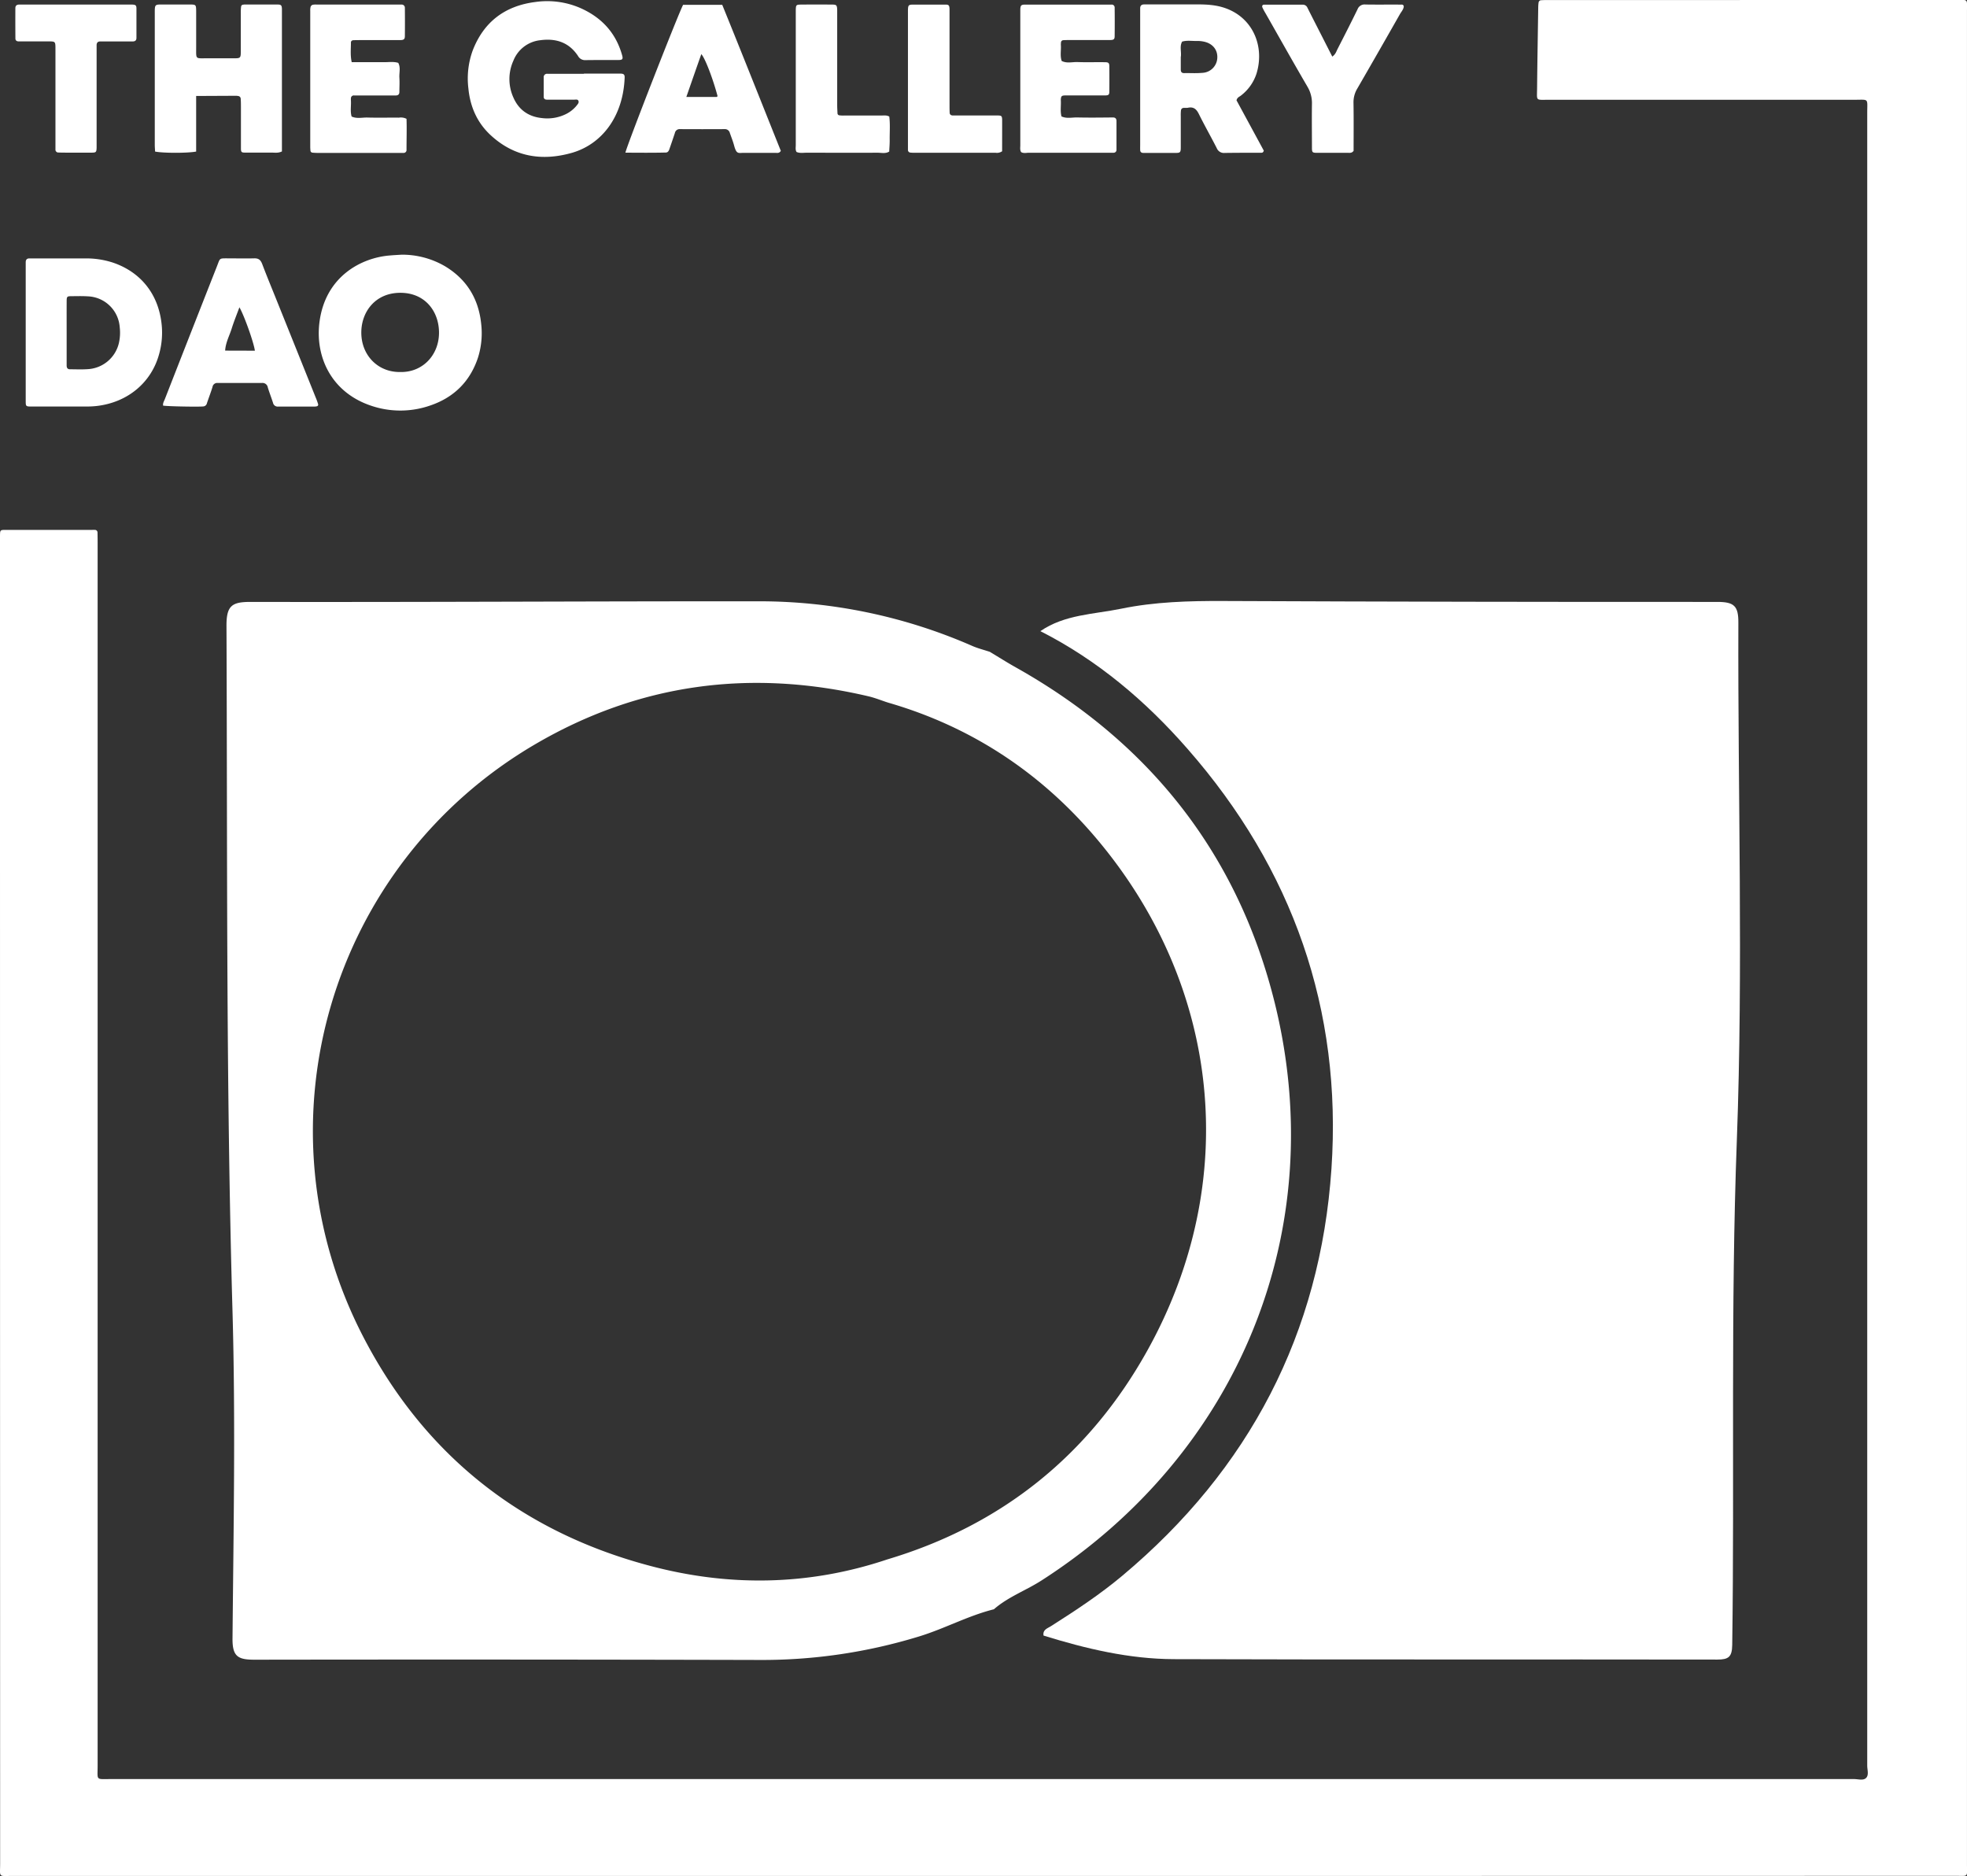 <svg xmlns="http://www.w3.org/2000/svg" viewBox="0 0 929.4 886.28"><rect x="0" y="0" width="929.4" height="886.28" fill="#333333" stroke="none"/><defs><style>.cls-1{fill:#fff;}</style></defs><g id="Capa_2" data-name="Capa 2"><g id="Capa_1-2" data-name="Capa 1"><path class="cls-1" d="M464.63,886.24q-229.21,0-458.44,0c-7.23,0-6.13,1-6.13-6Q0,568.33,0,256.39c0-1.12,0-2.24,0-3.36.05-2.63.06-2.69,2.72-2.69q20.38,0,40.76,0a11.55,11.55,0,0,1,1.44,0,1.19,1.19,0,0,1,1.15,1.23q.06,2.4.06,4.8,0,134.26,0,268.54,0,154.65,0,309.3c0,7.13-1.07,6.27,6.4,6.27H876c1.91,0,4.26.77,5.6-.41,1.58-1.4.66-3.92.66-5.94q0-390.34,0-780.69c0-7.3,1-6.29-6.35-6.3q-72.17,0-144.34,0c-6.1,0-5.36.65-5.3-5.38.12-12.62.35-25.25.53-37.87A18.09,18.09,0,0,1,727,1.05a1.35,1.35,0,0,1,.89-.92,37.6,37.6,0,0,1,3.83-.1H770Q847,0,924,0c6.15,0,5.39-.79,5.39,5.26q0,437.82,0,875.64c0,6.09.85,5.3-5.33,5.3Q694.34,886.26,464.63,886.24Z"/><path class="cls-1" d="M275.89,34.78c5.75,0,11.5,0,17.25,0,1.6,0,2.09.49,2,2-.71,18.06-10.58,31.33-25,35.45-14.16,4-27.25,1.87-38.32-8.38-6.34-5.87-9.66-13.38-10.5-22a38.7,38.7,0,0,1,2-17.92c5.25-13.67,15.36-21.21,29.73-23a39.32,39.32,0,0,1,21.11,2.84c10.08,4.44,16.9,11.77,19.84,22.51.43,1.57.09,2.05-1.58,2.06-5.27,0-10.54,0-15.81.06a3.71,3.71,0,0,1-3.48-1.93C268.87,20,262.67,18,255.27,19a15.4,15.4,0,0,0-12.7,9.68,21.09,21.09,0,0,0-.07,17.22c2.53,5.94,7.14,9.23,13.57,9.88a19.89,19.89,0,0,0,11.18-1.81,15,15,0,0,0,5.22-4.11c.48-.62,1.13-1.26.88-2.09-.31-1-1.3-.68-2-.69-4.31,0-8.62,0-12.94,0-.9,0-1.5-.38-1.51-1.38,0-3,0-6.07,0-9.1a1.56,1.56,0,0,1,1.77-1.73h17.25Z"/><path class="cls-1" d="M189.8,120.32a40.18,40.18,0,0,1,20.58,5.53c10.27,6.23,15.84,15.48,17,27.39a38.3,38.3,0,0,1-1.51,15.63c-3.7,11.24-11.27,18.79-22.36,22.62a42.93,42.93,0,0,1-28.69,0c-18.45-6.43-25.9-23.09-23.89-39.15,2.71-21.7,19.74-30.56,33.19-31.64C186,120.53,187.89,120.44,189.8,120.32ZM189,175.75c10.49.3,18.3-7.78,18.43-18.32.12-10-6.33-19.07-18.19-19.1s-18.36,8.9-18.52,18.38C170.52,167.67,178.46,175.87,189,175.75Z"/><path class="cls-1" d="M12.15,157V127.27c0-1.11,0-2.23,0-3.35s.46-1.82,1.67-1.84c.48,0,1,0,1.44,0,8.47,0,16.94,0,25.41,0a40.5,40.5,0,0,1,12.73,2c13.26,4.49,22,15.3,23.09,30.49a37.69,37.69,0,0,1-1.33,12.8c-3.68,13.39-14.82,22.73-29.46,24.43a41.17,41.17,0,0,1-4.3.25q-13.43,0-26.85,0c-2.24,0-2.4-.17-2.4-2.46,0-7.83,0-15.66,0-23.49Zm19.34-.2h0v15.83c0,1.09.37,1.84,1.62,1.83,2.71,0,5.44.14,8.15-.05a16,16,0,0,0,14.88-12.19,22,22,0,0,0,.43-7.62A15.71,15.71,0,0,0,41.51,140c-2.71-.17-5.43-.09-8.15-.06-1.58,0-1.84.31-1.86,2.05C31.47,146.89,31.49,151.85,31.49,156.8Z"/><path class="cls-1" d="M92.68,45.34c0,4.87,0,9.16,0,13.45V71.6c-4,.78-15.58.78-19.4,0-.05-1.06-.15-2.16-.15-3.26q0-30.93,0-61.85c0-4.62-.11-4.38,4.5-4.36,4,0,8,0,12,0,2.93,0,3,.12,3.06,2.9,0,5.75,0,11.5,0,17.26,0,6-.51,5.21,5.48,5.25q6.22,0,12.46,0c3,0,3.13-.16,3.15-3.33,0-6.08,0-12.15,0-18.22a19.57,19.57,0,0,1,.14-2.87,1,1,0,0,1,1-.91c.15,0,.31-.07.47-.07,5.27,0,10.54,0,15.82,0,1.6,0,1.92.4,2,2,0,.8,0,1.6,0,2.4v65c-1.81.88-3.44.54-5,.55-4.16,0-8.31,0-12.47,0-1.65,0-1.89-.26-1.9-2,0-6.39,0-12.78,0-19.18,0-1.43,0-2.87-.11-4.3a1.3,1.3,0,0,0-1.21-1.25,5,5,0,0,0-1-.11Z"/><path class="cls-1" d="M584.25,47.4l12.89,23.77c-.31,1-.83,1-1.26,1-5.75,0-11.49,0-17.24.08A3.62,3.62,0,0,1,574.92,70c-2.75-5.4-5.76-10.67-8.44-16.1-1.14-2.31-2.5-3.56-5.15-3-.78.14-1.61,0-2.39.11a1.4,1.4,0,0,0-.9.89,18.15,18.15,0,0,0-.13,2.86c0,4.95,0,9.9,0,14.85,0,2.32-.26,2.62-2.32,2.64-5.11,0-10.21,0-15.32,0-.91,0-1.51-.38-1.54-1.37s0-1.91,0-2.87V6.61c0-1,0-1.92,0-2.87.07-1.15.73-1.65,1.87-1.65,6.87,0,13.73,0,20.6,0,4.46,0,8.92-.18,13.37.61C590.92,5.63,598,20.77,593.69,34.78a21.36,21.36,0,0,1-7.37,10.38C585.6,45.74,584.58,46,584.25,47.4ZM557.91,27.07h0c0,1.91,0,3.81,0,5.72,0,1.14.4,1.77,1.62,1.75s2.23,0,3.34,0a47.24,47.24,0,0,0,5.71-.16,7.39,7.39,0,0,0,6.59-7c.22-3.64-2-6.61-5.86-7.6a14,14,0,0,0-3.76-.42c-2.35.05-4.73-.4-7,.31-1.25,2.23-.31,4.64-.59,7A3.84,3.84,0,0,0,557.91,27.07Z"/><path class="cls-1" d="M322.77,2.27h18.48c9.33,22.93,18.47,46,27.68,69-.74,1.25-1.77.94-2.63.94q-7.44,0-14.86,0c-2.57,0-3.43.8-4.58-3.47-.54-2-1.31-3.93-2-5.89A2.38,2.38,0,0,0,342.38,61q-10.54.06-21.08,0a2.27,2.27,0,0,0-2.42,1.83c-.85,2.57-1.73,5.13-2.62,7.7-.27.78-.72,1.51-1.62,1.53-6.35.16-12.7.09-19.14.06C296.38,68.2,320.59,6.28,322.77,2.27Zm1.52,43.54h14.12a.74.74,0,0,0,.45-.12c.1-.08.11-.27.15-.41-2.17-8.14-5.85-17.8-7.64-19.71C329,32.24,326.74,38.79,324.29,45.81Z"/><path class="cls-1" d="M77.07,191.63c-.2-1.19.47-2.16.86-3.17Q90.22,157,102.57,125.65c1.46-3.71.89-3.61,5.06-3.6s8.31.1,12.46,0c2.12-.07,3.07.77,3.81,2.71,2.49,6.55,5.19,13,7.8,19.55q8.75,21.75,17.48,43.51a32.76,32.76,0,0,1,1.14,3.14.8.8,0,0,1-.69,1,5,5,0,0,1-.94.12c-5.75,0-11.51,0-17.26,0A2.25,2.25,0,0,1,129,190.3c-.78-2.43-1.72-4.81-2.46-7.25a2.52,2.52,0,0,0-2.7-2.13c-7,0-14.06,0-21.09,0a2.23,2.23,0,0,0-2.34,1.89c-.8,2.59-1.78,5.12-2.64,7.69A1.89,1.89,0,0,1,96.13,192C94.27,192.26,79.31,192,77.07,191.63Zm43.36-25.95c-.47-3.68-5-16.57-7.31-20.5-1.28,3.49-2.61,6.72-3.63,10s-2.88,6.64-3.11,10.46Z"/><path class="cls-1" d="M166.19,29.38c5.16,0,10.25-.05,15.34,0,2.22,0,4.46-.36,6.64.32,1.22,2.24.39,4.65.54,7s0,4.47,0,6.7c0,1.23-.64,1.7-1.76,1.7H171.66l-4.31,0a1.35,1.35,0,0,0-1.54,1.38,6.16,6.16,0,0,0,0,1c.17,2.52-.41,5.07.33,7.57,2.44,1.13,5,.41,7.5.48,4.95.13,9.9,0,14.85.05a5.84,5.84,0,0,1,3.59.56c.16,4.72,0,9.64,0,14.57a1.36,1.36,0,0,1-1.42,1.53c-.8,0-1.6,0-2.39,0H150.45a24.61,24.61,0,0,1-2.85-.13,1,1,0,0,1-.91-.93c-.06-.64-.1-1.27-.1-1.91V5.11a6.6,6.6,0,0,1,.17-1.89,1.59,1.59,0,0,1,.91-.94,7,7,0,0,1,1.9-.12h38.79c.48,0,1,0,1.43,0A1.48,1.48,0,0,1,191.3,3.7q.07,6.71,0,13.4c0,1.41-.54,1.83-2.18,1.84-5.59,0-11.18,0-16.76,0-1.76,0-3.51,0-5.27.05-.71,0-1.27.38-1.28,1.09C165.82,23.11,165.44,26.13,166.19,29.38Z"/><path class="cls-1" d="M482.5,71.87c-.66-1-.41-2.16-.41-3.26q0-31.17,0-62.35c0-.64,0-1.28,0-1.91.1-1.81.42-2.17,2.33-2.18q16.31,0,32.61,0c2.72,0,5.44,0,8.15,0a1.38,1.38,0,0,1,1.49,1.5q.08,6.71,0,13.43c0,1.44-.47,1.8-2.16,1.81-6.08,0-12.15,0-18.22,0-1.28,0-2.56,0-3.84.07a1.16,1.16,0,0,0-1.15,1.23,7.72,7.72,0,0,0-.05,1c.19,2.52-.46,5.09.39,7.58,2.4,1.25,5,.45,7.45.53,4.31.16,8.63,0,12.95.07,1.7,0,2.09.36,2.11,1.86q.06,6,0,12c0,1.52-.36,1.82-2.11,1.84-4.63,0-9.27,0-13.9,0-1.6,0-3.2,0-4.8,0s-2,.29-2.1,1.83a3.84,3.84,0,0,0,0,.48c.15,2.53-.35,5.09.3,7.6,2.44,1.14,5,.43,7.52.49,5.59.13,11.19.05,16.78,0,1.22,0,1.7.61,1.7,1.76,0,4.48,0,9,0,13.43a1.36,1.36,0,0,1-1.47,1.48c-.8,0-1.6,0-2.39,0H485.79C484.69,72.25,483.54,72.47,482.5,71.87Z"/><path class="cls-1" d="M629.5,26.74c1.59-1.11,1.89-2.43,2.46-3.54,3.2-6.25,6.4-12.5,9.47-18.81a3.53,3.53,0,0,1,3.71-2.26c5.59.09,11.18,0,16.77.05.44,0,1-.16,1.35.66.07,1.46-1.14,2.65-1.89,4q-9.93,17.49-20,34.91a12.53,12.53,0,0,0-1.85,6.75c.13,7.66.05,15.33.05,22.76-.86,1.17-1.88.93-2.78.94-4.8,0-9.59,0-14.39,0-2.33,0-2.5-.19-2.51-2.42,0-6.87-.1-13.75,0-20.62A15.06,15.06,0,0,0,617.79,41c-6.68-11.44-13.16-23-19.71-34.51a30.92,30.92,0,0,1-1.59-2.94c-.26-.62-.09-1.34.77-1.34,6.07,0,12.14,0,18.21,0a2.35,2.35,0,0,1,2.28,1.42c1.56,3.14,3.17,6.26,4.76,9.39Z"/><path class="cls-1" d="M36,2.16H59c1.12,0,2.24,0,3.36,0,1.7.05,2.1.34,2.11,1.84,0,4.64,0,9.27,0,13.91,0,1.2-.66,1.67-1.8,1.67-3.68,0-7.36,0-11,0l-4.32,0c-1.2,0-1.7.67-1.7,1.8,0,1.28,0,2.56,0,3.84q0,20.63,0,41.24c0,1.12,0,2.24,0,3.36-.06,2-.3,2.27-2.17,2.29-3.83,0-7.67,0-11.51,0-1.43,0-2.87,0-4.31-.06a1.35,1.35,0,0,1-1.46-1.49c0-1.28,0-2.56,0-3.84q0-20.39,0-40.76v-2.4c0-4.16.09-4-3.81-4H11.74c-1,0-1.92,0-2.87,0s-1.59-.4-1.59-1.38Q7.22,11,7.26,3.82c0-1.16.69-1.66,1.84-1.66,4.63,0,9.27,0,13.91,0Z"/><path class="cls-1" d="M473.5,71.46a4.32,4.32,0,0,1-3.05.72H432.12a15.18,15.18,0,0,1-1.91-.09A1.23,1.23,0,0,1,429,70.88C429,69.92,429,69,429,68V6.67c0-.64,0-1.27,0-1.91.08-2.29.28-2.56,2.42-2.59,3.51,0,7,0,10.54,0,1.6,0,3.2,0,4.79,0s1.84.45,1.9,2.12c0,1.12,0,2.23,0,3.35V49.34c0,1.28,0,2.56.06,3.83,0,.95.62,1.38,1.54,1.39,1.27,0,2.55,0,3.83,0,5.75,0,11.5,0,17.25,0,1.94,0,2.17.26,2.18,2.27C473.52,61.81,473.5,66.74,473.5,71.46Z"/><path class="cls-1" d="M420.18,55.06c.48,3.7.14,7.52.2,11.33,0,1.73-.15,3.47-.23,5.21-1.76,1.11-3.71.54-5.56.55-11.17.06-22.34,0-33.52,0-1.57,0-3.19.32-4.71-.36-.63-1-.36-2.19-.36-3.27q0-31.12,0-62.25c0-.47,0-1,0-1.43.07-2.56.13-2.66,2.78-2.68q7.17-.06,14.36,0c2.12,0,2.35.3,2.43,2.56,0,1.12,0,2.24,0,3.36q0,20.82,0,41.65c0,1.27.09,2.54.14,3.82a1,1,0,0,0,.93.94,13.47,13.47,0,0,0,2.38.08c5.75,0,11.49,0,17.24,0C417.51,54.61,418.81,54.3,420.18,55.06Z"/><path class="cls-1" d="M491.57,298.17c11.5-7.91,25.28-7.94,38.2-10.6,15.83-3.26,32-3.71,48.21-3.64q116.73.49,233.45.43c7.86,0,10,1.83,9.94,9.85-.27,81.42,2.31,162.93-.71,244.23-3,79.61-1.06,159.13-2.19,238.68-.09,5.64-1.69,6.92-7.08,6.91-85.61-.14-171.21.09-256.81-.2-21-.07-41.46-4.91-61.51-11.14-.47-2.8,1.83-3.37,3.55-4.47,11.61-7.38,23.09-14.93,33.67-23.8,60-50.24,93.56-114.53,98.82-192.33,5.07-75.1-18.29-141.58-68-198.3C541.36,331.19,518.61,311.9,491.57,298.17Z"/><path class="cls-1" d="M469.61,760.27c-12.21,3.05-23.29,9.15-35.33,12.83a252.4,252.4,0,0,1-75.1,11.11q-119.44-.3-238.9-.12c-7.79,0-10.5-1.43-10.42-10,.47-51.5,1.46-103,0-154.48-3.11-108-2.38-216.08-2.85-324.13,0-9.39,2.63-11.14,11.43-11.12,79.93.16,159.86-.34,239.79-.29a250.69,250.69,0,0,1,101.1,21.06c2.69,1.18,5.58,1.89,8.37,2.82,4.08,2.45,8.09,5,12.24,7.33C543.28,350.81,585,403.66,602.36,474c26.39,107.27-17,212.6-109.92,272.45C485,751.3,476.4,754.32,469.61,760.27Zm-50.36-23.56c54.25-16.2,95.37-49.43,122.75-98.47,44.66-80,35-172.84-24.49-242.75-26.16-30.73-58.85-52.28-97.92-63.56-3.12-1-6.18-2.27-9.36-3-55.47-13-108.18-6.14-157.5,22.76-96.5,56.56-133.34,178.84-81.14,279.77,28.74,55.57,74.21,91.76,134.47,108C343.72,749.68,381.81,749.29,419.25,736.71Z"/></g></g></svg>